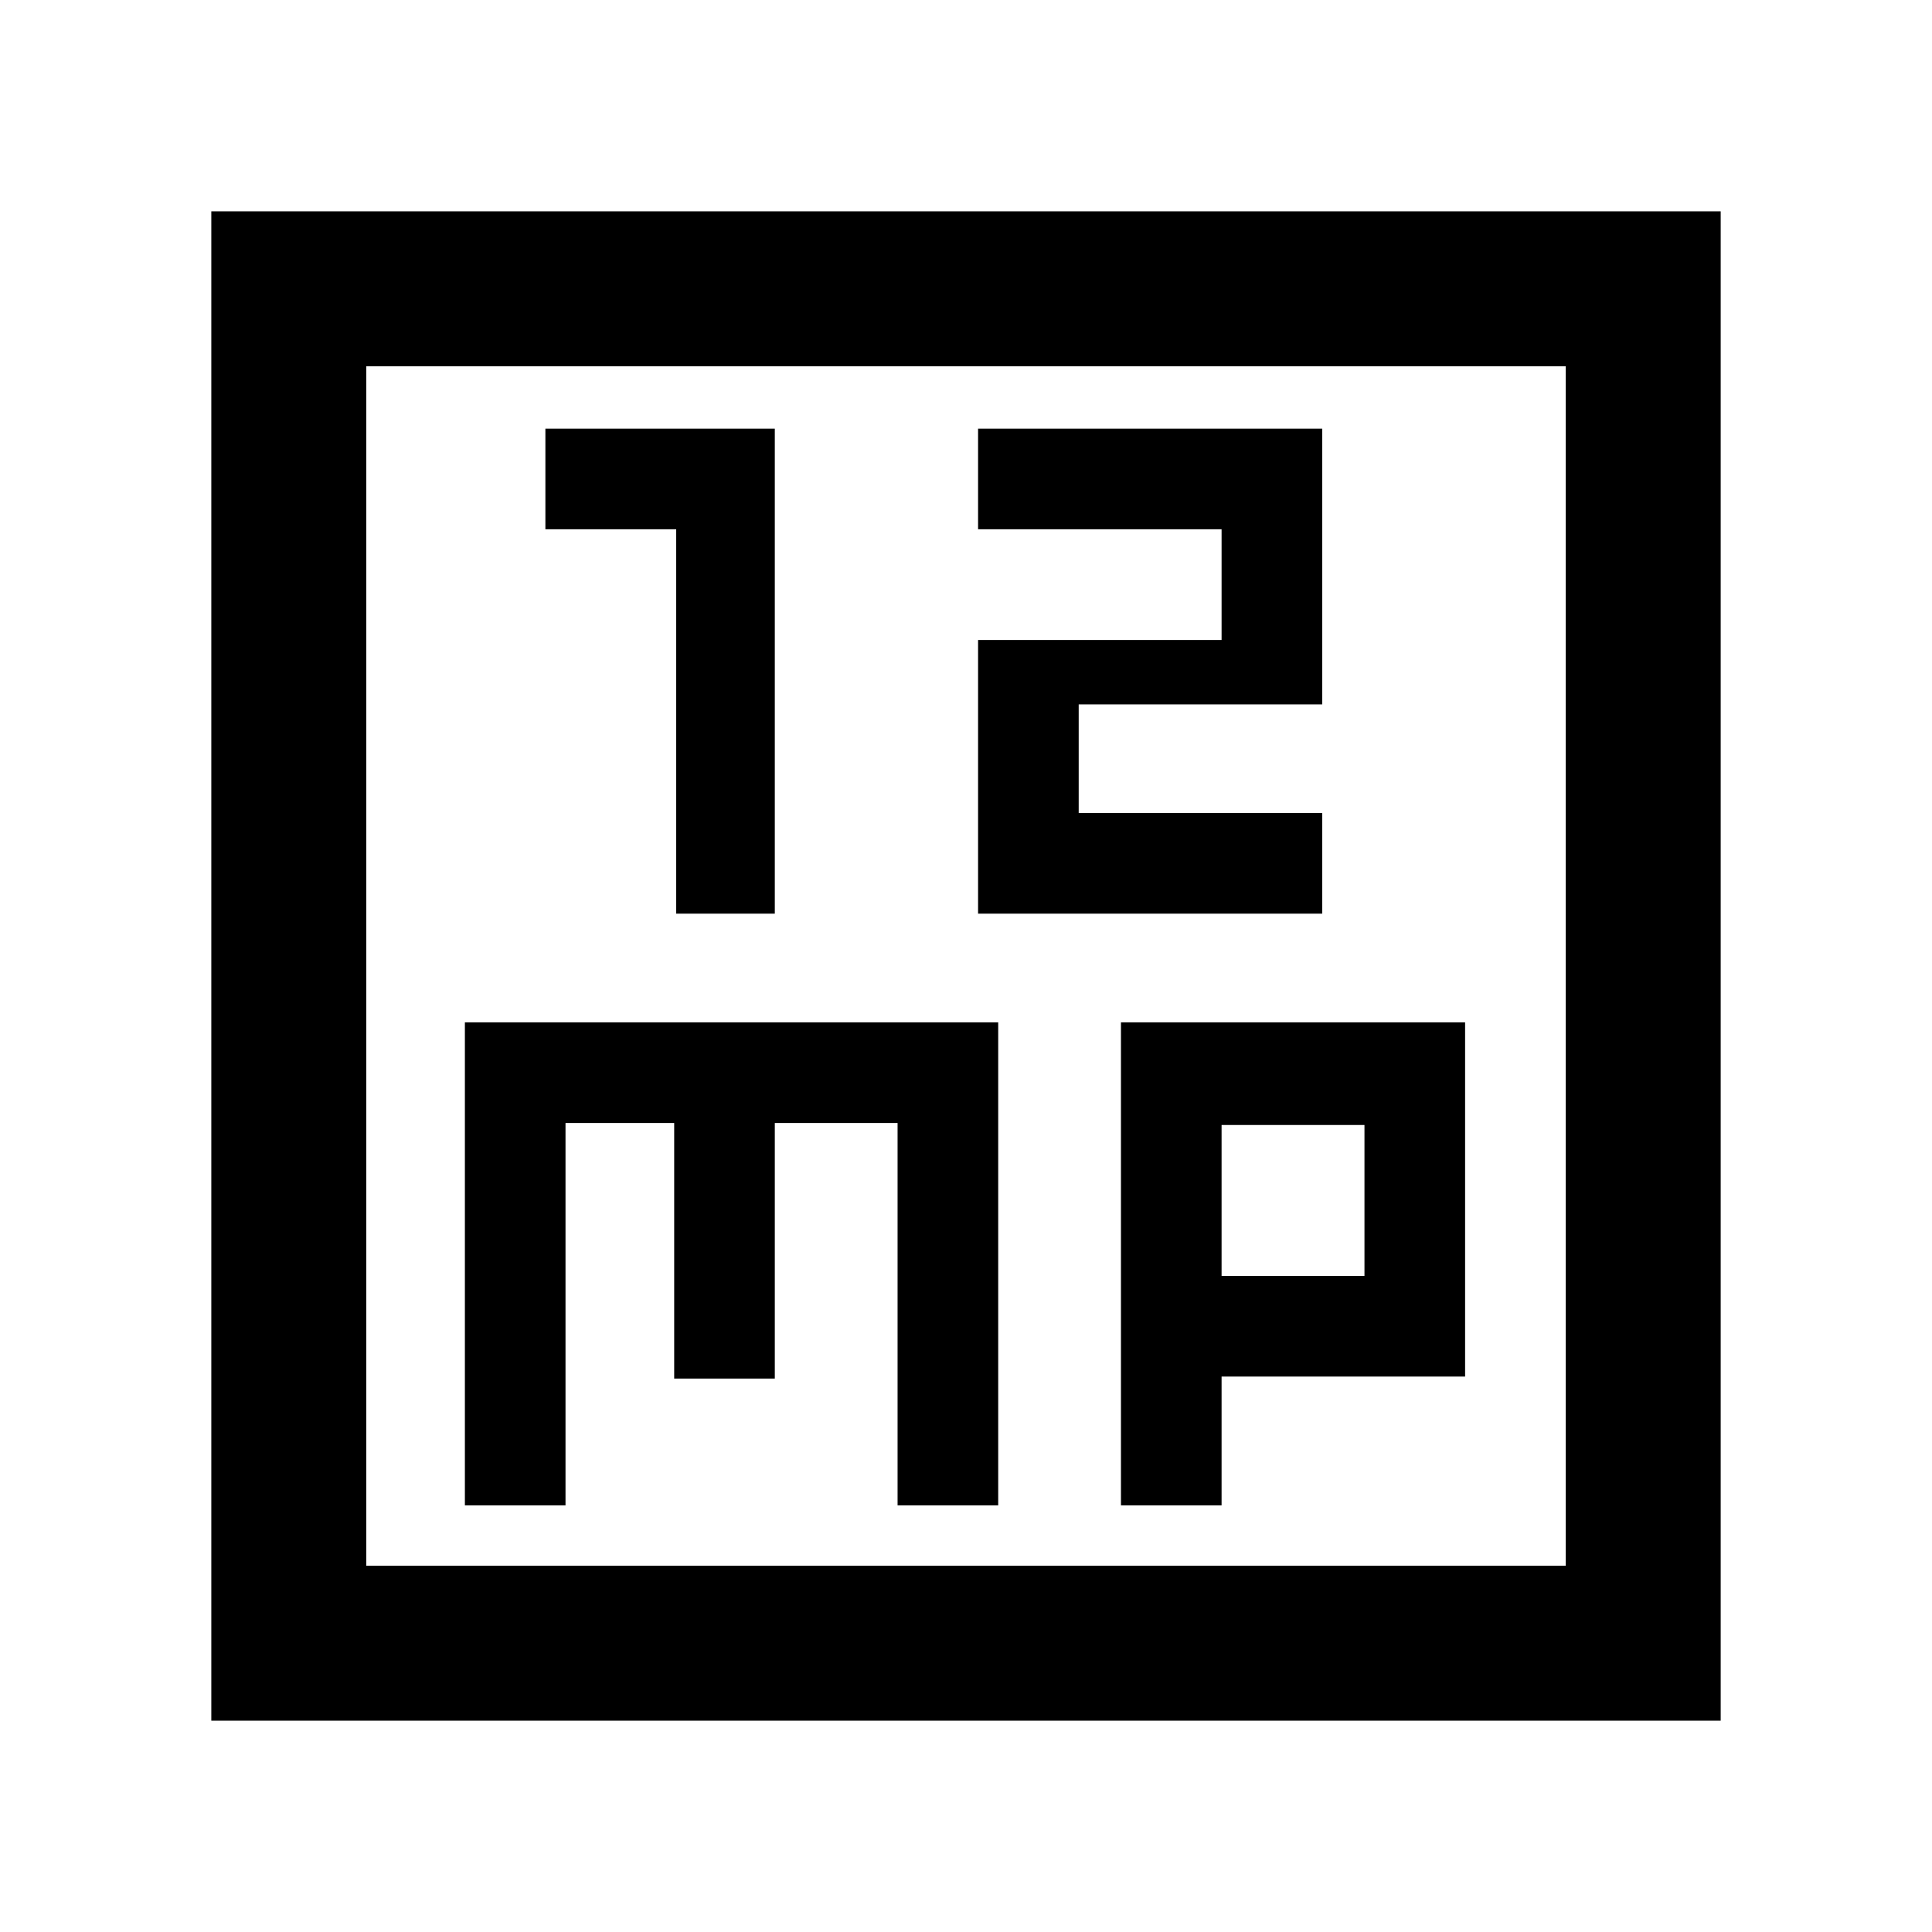 <svg xmlns="http://www.w3.org/2000/svg" height="48" width="48"><path d="M16.8 22.7h2.45V10.65h-5.7v2.5h3.25Zm7.5 0h8.55v-2.5H26.8v-2.7h6.05v-6.85H24.3v2.5h6.05v2.75H24.3ZM5.25 42.75V5.25h37.5v37.5ZM9.1 38.9h29.8V9.1H9.1Zm2.45-1.5h2.5v-9.5h2.7v6.35h2.5V27.9h3.05v9.5h2.5v-12H11.55Zm16.3 0h2.5v-3.2h6.05v-8.8h-8.55Zm2.5-9.45h3.55v3.75h-3.55ZM9.1 9.1v29.8Z"/></svg>